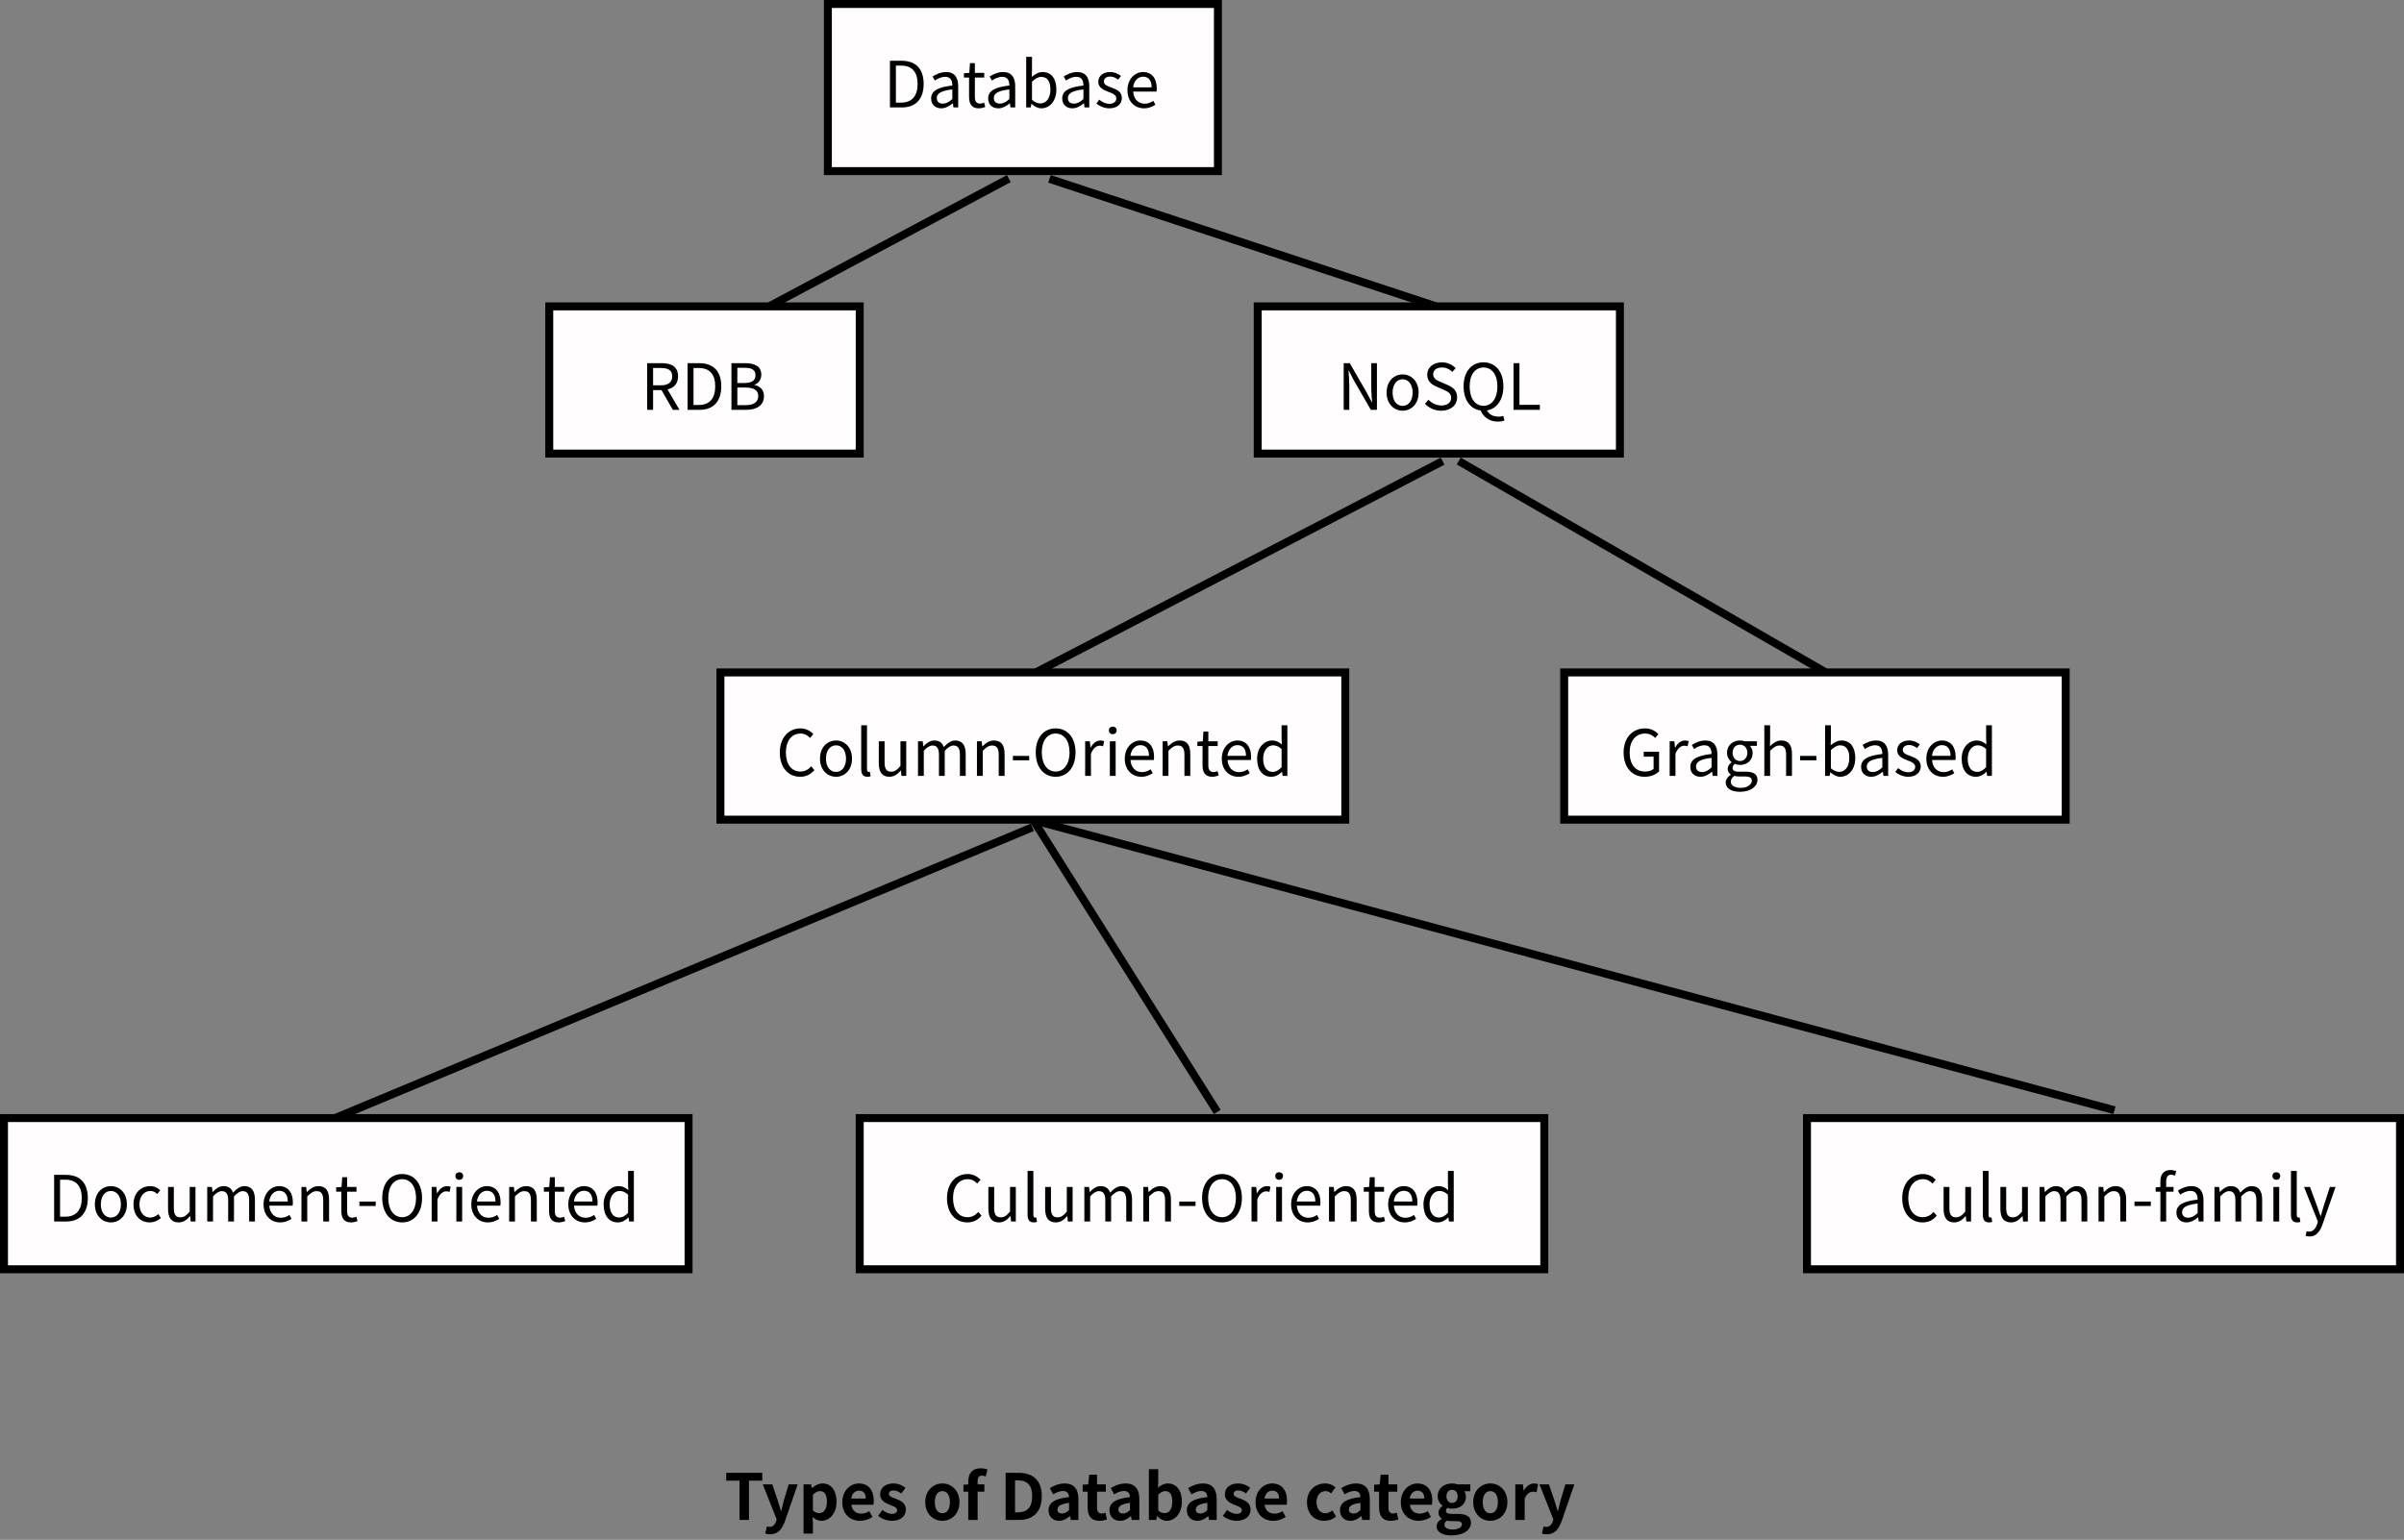 <svg width="604" height="387" viewBox="0 0 604 387" fill="none" xmlns="http://www.w3.org/2000/svg">
<rect x="0" y="0" width="604" height="387" fill="#808080" stroke="none"/>
<rect x="208" y="1" width="98" height="42" fill="#FFFDFD" stroke="black" stroke-width="2"/>
<path d="M223.6 27H226.608C230.144 27 232.064 24.824 232.064 21.096C232.064 17.368 230.144 15.272 226.528 15.272H223.6V27ZM225.088 25.784V16.488H226.416C229.168 16.488 230.544 18.12 230.544 21.096C230.544 24.072 229.168 25.784 226.416 25.784H225.088ZM236.488 27.224C237.56 27.224 238.536 26.664 239.352 25.976H239.416L239.544 27H240.744V21.672C240.744 19.512 239.848 18.104 237.72 18.104C236.328 18.104 235.112 18.712 234.312 19.224L234.888 20.248C235.56 19.784 236.472 19.304 237.496 19.304C238.92 19.304 239.272 20.376 239.272 21.496C235.576 21.912 233.944 22.856 233.944 24.744C233.944 26.312 235.032 27.224 236.488 27.224ZM236.888 26.04C236.04 26.04 235.368 25.64 235.368 24.648C235.368 23.528 236.344 22.808 239.272 22.472V24.888C238.44 25.64 237.736 26.04 236.888 26.04ZM245.942 27.224C246.486 27.224 247.062 27.064 247.542 26.888L247.254 25.8C246.982 25.912 246.582 26.04 246.278 26.04C245.27 26.04 244.934 25.416 244.934 24.36V19.496H247.286V18.312H244.934V15.864H243.702L243.542 18.312L242.182 18.408V19.496H243.478V24.328C243.478 26.056 244.086 27.224 245.942 27.224ZM250.816 27.224C251.888 27.224 252.864 26.664 253.68 25.976H253.744L253.872 27H255.072V21.672C255.072 19.512 254.176 18.104 252.048 18.104C250.656 18.104 249.44 18.712 248.64 19.224L249.216 20.248C249.888 19.784 250.8 19.304 251.824 19.304C253.248 19.304 253.6 20.376 253.6 21.496C249.904 21.912 248.272 22.856 248.272 24.744C248.272 26.312 249.36 27.224 250.816 27.224ZM251.216 26.04C250.368 26.04 249.696 25.64 249.696 24.648C249.696 23.528 250.672 22.808 253.6 22.472V24.888C252.768 25.64 252.064 26.04 251.216 26.04ZM261.639 27.224C263.639 27.224 265.415 25.496 265.415 22.52C265.415 19.848 264.199 18.104 261.959 18.104C260.983 18.104 260.023 18.632 259.223 19.32L259.287 17.752V14.28H257.831V27H258.983L259.127 26.104H259.175C259.927 26.808 260.839 27.224 261.639 27.224ZM261.415 25.992C260.839 25.992 260.039 25.752 259.287 25.096V20.52C260.103 19.736 260.871 19.32 261.607 19.32C263.255 19.32 263.911 20.616 263.911 22.552C263.911 24.696 262.839 25.992 261.415 25.992ZM269.425 27.224C270.497 27.224 271.473 26.664 272.289 25.976H272.353L272.481 27H273.681V21.672C273.681 19.512 272.785 18.104 270.657 18.104C269.265 18.104 268.049 18.712 267.249 19.224L267.825 20.248C268.497 19.784 269.409 19.304 270.433 19.304C271.857 19.304 272.209 20.376 272.209 21.496C268.513 21.912 266.881 22.856 266.881 24.744C266.881 26.312 267.969 27.224 269.425 27.224ZM269.825 26.04C268.977 26.04 268.305 25.64 268.305 24.648C268.305 23.528 269.281 22.808 272.209 22.472V24.888C271.377 25.64 270.673 26.04 269.825 26.04ZM278.713 27.224C280.761 27.224 281.865 26.056 281.865 24.632C281.865 22.984 280.489 22.472 279.225 21.992C278.233 21.64 277.353 21.32 277.353 20.488C277.353 19.816 277.849 19.24 278.953 19.24C279.721 19.24 280.345 19.576 280.937 20.008L281.641 19.08C280.969 18.536 280.009 18.104 278.937 18.104C277.049 18.104 275.945 19.176 275.945 20.552C275.945 22.04 277.273 22.616 278.473 23.08C279.433 23.432 280.473 23.832 280.473 24.712C280.473 25.48 279.897 26.088 278.745 26.088C277.705 26.088 276.937 25.656 276.185 25.048L275.465 26.024C276.281 26.696 277.481 27.224 278.713 27.224ZM287.429 27.224C288.613 27.224 289.525 26.824 290.293 26.328L289.765 25.352C289.125 25.784 288.437 26.056 287.605 26.056C285.941 26.056 284.821 24.856 284.709 23.016H290.565C290.613 22.792 290.629 22.488 290.629 22.184C290.629 19.688 289.381 18.104 287.173 18.104C285.173 18.104 283.269 19.848 283.269 22.68C283.269 25.528 285.109 27.224 287.429 27.224ZM284.693 21.96C284.885 20.248 285.973 19.272 287.189 19.272C288.565 19.272 289.349 20.216 289.349 21.96H284.693Z" fill="black"/>
<rect x="138" y="77" width="78" height="37" fill="#FFFDFD" stroke="black" stroke-width="2"/>
<path d="M162.6 103H164.088V98.04H166.264C168.648 98.04 170.36 96.92 170.36 94.568C170.36 92.136 168.648 91.272 166.264 91.272H162.6V103ZM164.088 96.84V92.488H166.056C167.88 92.488 168.888 93.032 168.888 94.568C168.888 96.088 167.88 96.84 166.056 96.84H164.088ZM169.048 103H170.712L167.128 96.872L165.976 97.64L169.048 103ZM172.756 103H175.764C179.3 103 181.22 100.824 181.22 97.096C181.22 93.368 179.3 91.272 175.684 91.272H172.756V103ZM174.244 101.784V92.488H175.572C178.324 92.488 179.7 94.12 179.7 97.096C179.7 100.072 178.324 101.784 175.572 101.784H174.244ZM183.772 103H187.516C190.124 103 191.948 101.864 191.948 99.576C191.948 97.976 190.972 97.032 189.564 96.76V96.696C190.668 96.328 191.276 95.304 191.276 94.152C191.276 92.088 189.628 91.272 187.244 91.272H183.772V103ZM185.26 96.264V92.44H187.068C188.892 92.44 189.82 92.952 189.82 94.328C189.82 95.528 189.004 96.264 186.988 96.264H185.26ZM185.26 101.832V97.4H187.308C189.356 97.4 190.508 98.072 190.508 99.528C190.508 101.112 189.308 101.832 187.308 101.832H185.26Z" fill="black"/>
<rect x="181" y="169" width="157" height="37" fill="#FFFDFD" stroke="black" stroke-width="2"/>
<path d="M201.032 195.224C202.552 195.224 203.688 194.616 204.616 193.528L203.816 192.6C203.064 193.432 202.2 193.912 201.096 193.912C198.856 193.912 197.448 192.072 197.448 189.112C197.448 186.184 198.92 184.36 201.144 184.36C202.136 184.36 202.92 184.808 203.528 185.464L204.344 184.504C203.656 183.752 202.552 183.064 201.128 183.064C198.152 183.064 195.928 185.368 195.928 189.144C195.928 192.952 198.104 195.224 201.032 195.224ZM210.051 195.224C212.179 195.224 214.067 193.544 214.067 190.68C214.067 187.768 212.179 186.104 210.051 186.104C207.907 186.104 206.019 187.768 206.019 190.68C206.019 193.544 207.907 195.224 210.051 195.224ZM210.051 194.008C208.531 194.008 207.523 192.664 207.523 190.68C207.523 188.664 208.531 187.32 210.051 187.32C211.555 187.32 212.563 188.664 212.563 190.68C212.563 192.664 211.555 194.008 210.051 194.008ZM217.914 195.224C218.314 195.224 218.538 195.16 218.746 195.096L218.554 193.976C218.378 194.008 218.314 194.008 218.25 194.008C218.026 194.008 217.834 193.832 217.834 193.368V182.28H216.378V193.272C216.378 194.52 216.81 195.224 217.914 195.224ZM223.453 195.224C224.653 195.224 225.517 194.584 226.333 193.64H226.365L226.493 195H227.693V186.312H226.237V192.488C225.421 193.512 224.781 193.944 223.901 193.944C222.749 193.944 222.253 193.256 222.253 191.64V186.312H220.797V191.816C220.797 194.04 221.629 195.224 223.453 195.224ZM230.644 195H232.1V188.696C232.884 187.816 233.62 187.368 234.276 187.368C235.396 187.368 235.908 188.056 235.908 189.688V195H237.364V188.696C238.18 187.816 238.868 187.368 239.54 187.368C240.66 187.368 241.172 188.056 241.172 189.688V195H242.628V189.496C242.628 187.288 241.764 186.104 239.988 186.104C238.932 186.104 238.02 186.792 237.108 187.752C236.772 186.728 236.052 186.104 234.724 186.104C233.684 186.104 232.772 186.76 232.02 187.576H231.972L231.828 186.312H230.644V195ZM245.456 195H246.912V188.696C247.776 187.832 248.4 187.368 249.28 187.368C250.432 187.368 250.928 188.056 250.928 189.688V195H252.4V189.496C252.4 187.288 251.568 186.104 249.744 186.104C248.544 186.104 247.648 186.76 246.832 187.576H246.784L246.64 186.312H245.456V195ZM254.486 191.096H258.582V189.976H254.486V191.096ZM265.233 195.224C268.177 195.224 270.225 192.856 270.225 189.096C270.225 185.352 268.177 183.064 265.233 183.064C262.273 183.064 260.225 185.336 260.225 189.096C260.225 192.856 262.273 195.224 265.233 195.224ZM265.233 193.912C263.121 193.912 261.745 192.024 261.745 189.096C261.745 186.168 263.121 184.36 265.233 184.36C267.329 184.36 268.721 186.168 268.721 189.096C268.721 192.024 267.329 193.912 265.233 193.912ZM272.644 195H274.1V189.432C274.676 187.944 275.572 187.416 276.292 187.416C276.644 187.416 276.836 187.464 277.14 187.56L277.412 186.28C277.124 186.152 276.868 186.104 276.484 186.104C275.508 186.104 274.612 186.792 274.02 187.896H273.972L273.828 186.312H272.644V195ZM278.847 195H280.303V186.312H278.847V195ZM279.583 184.52C280.143 184.52 280.559 184.152 280.559 183.544C280.559 182.984 280.143 182.616 279.583 182.616C279.007 182.616 278.607 182.984 278.607 183.544C278.607 184.152 279.007 184.52 279.583 184.52ZM286.757 195.224C287.941 195.224 288.853 194.824 289.621 194.328L289.093 193.352C288.453 193.784 287.765 194.056 286.933 194.056C285.269 194.056 284.149 192.856 284.037 191.016H289.893C289.941 190.792 289.957 190.488 289.957 190.184C289.957 187.688 288.709 186.104 286.501 186.104C284.501 186.104 282.597 187.848 282.597 190.68C282.597 193.528 284.437 195.224 286.757 195.224ZM284.021 189.96C284.213 188.248 285.301 187.272 286.517 187.272C287.893 187.272 288.677 188.216 288.677 189.96H284.021ZM292.113 195H293.569V188.696C294.433 187.832 295.057 187.368 295.937 187.368C297.089 187.368 297.585 188.056 297.585 189.688V195H299.057V189.496C299.057 187.288 298.225 186.104 296.401 186.104C295.201 186.104 294.305 186.76 293.489 187.576H293.441L293.297 186.312H292.113V195ZM304.598 195.224C305.142 195.224 305.718 195.064 306.198 194.888L305.91 193.8C305.638 193.912 305.238 194.04 304.934 194.04C303.926 194.04 303.59 193.416 303.59 192.36V187.496H305.942V186.312H303.59V183.864H302.358L302.198 186.312L300.838 186.408V187.496H302.134V192.328C302.134 194.056 302.742 195.224 304.598 195.224ZM311.132 195.224C312.316 195.224 313.228 194.824 313.996 194.328L313.468 193.352C312.828 193.784 312.14 194.056 311.308 194.056C309.644 194.056 308.524 192.856 308.412 191.016H314.268C314.316 190.792 314.332 190.488 314.332 190.184C314.332 187.688 313.084 186.104 310.876 186.104C308.876 186.104 306.972 187.848 306.972 190.68C306.972 193.528 308.812 195.224 311.132 195.224ZM308.396 189.96C308.588 188.248 309.676 187.272 310.892 187.272C312.268 187.272 313.052 188.216 313.052 189.96H308.396ZM319.432 195.224C320.488 195.224 321.4 194.664 322.088 193.976H322.12L322.248 195H323.448V182.28H321.992V185.608L322.056 187.112C321.304 186.472 320.632 186.104 319.624 186.104C317.64 186.104 315.848 187.848 315.848 190.68C315.848 193.576 317.256 195.224 319.432 195.224ZM319.752 193.992C318.232 193.992 317.368 192.744 317.368 190.664C317.368 188.68 318.472 187.32 319.864 187.32C320.584 187.32 321.256 187.576 321.992 188.248V192.808C321.272 193.592 320.568 193.992 319.752 193.992Z" fill="black"/>
<rect x="1" y="281" width="172" height="38" fill="#FFFDFD" stroke="black" stroke-width="2"/>
<path d="M13.6 307H16.608C20.144 307 22.064 304.824 22.064 301.096C22.064 297.368 20.144 295.272 16.528 295.272H13.6V307ZM15.088 305.784V296.488H16.416C19.168 296.488 20.544 298.12 20.544 301.096C20.544 304.072 19.168 305.784 16.416 305.784H15.088ZM27.864 307.224C29.992 307.224 31.88 305.544 31.88 302.68C31.88 299.768 29.992 298.104 27.864 298.104C25.72 298.104 23.832 299.768 23.832 302.68C23.832 305.544 25.72 307.224 27.864 307.224ZM27.864 306.008C26.344 306.008 25.336 304.664 25.336 302.68C25.336 300.664 26.344 299.32 27.864 299.32C29.368 299.32 30.376 300.664 30.376 302.68C30.376 304.664 29.368 306.008 27.864 306.008ZM37.599 307.224C38.639 307.224 39.647 306.808 40.415 306.12L39.791 305.144C39.247 305.624 38.527 306.008 37.743 306.008C36.143 306.008 35.039 304.664 35.039 302.68C35.039 300.664 36.191 299.32 37.791 299.32C38.463 299.32 39.007 299.624 39.519 300.088L40.255 299.128C39.647 298.568 38.847 298.104 37.711 298.104C35.487 298.104 33.535 299.768 33.535 302.68C33.535 305.544 35.295 307.224 37.599 307.224ZM44.875 307.224C46.075 307.224 46.939 306.584 47.755 305.64H47.787L47.915 307H49.115V298.312H47.659V304.488C46.843 305.512 46.203 305.944 45.323 305.944C44.171 305.944 43.675 305.256 43.675 303.64V298.312H42.219V303.816C42.219 306.04 43.051 307.224 44.875 307.224ZM52.066 307H53.522V300.696C54.306 299.816 55.042 299.368 55.698 299.368C56.818 299.368 57.33 300.056 57.33 301.688V307H58.786V300.696C59.602 299.816 60.29 299.368 60.962 299.368C62.082 299.368 62.594 300.056 62.594 301.688V307H64.05V301.496C64.05 299.288 63.186 298.104 61.41 298.104C60.354 298.104 59.442 298.792 58.53 299.752C58.194 298.728 57.474 298.104 56.146 298.104C55.106 298.104 54.194 298.76 53.442 299.576H53.394L53.25 298.312H52.066V307ZM70.382 307.224C71.566 307.224 72.478 306.824 73.246 306.328L72.718 305.352C72.078 305.784 71.39 306.056 70.558 306.056C68.894 306.056 67.774 304.856 67.662 303.016H73.518C73.566 302.792 73.582 302.488 73.582 302.184C73.582 299.688 72.334 298.104 70.126 298.104C68.126 298.104 66.222 299.848 66.222 302.68C66.222 305.528 68.062 307.224 70.382 307.224ZM67.646 301.96C67.838 300.248 68.926 299.272 70.142 299.272C71.518 299.272 72.302 300.216 72.302 301.96H67.646ZM75.738 307H77.194V300.696C78.058 299.832 78.682 299.368 79.562 299.368C80.714 299.368 81.21 300.056 81.21 301.688V307H82.682V301.496C82.682 299.288 81.85 298.104 80.026 298.104C78.826 298.104 77.93 298.76 77.114 299.576H77.066L76.922 298.312H75.738V307ZM88.223 307.224C88.767 307.224 89.343 307.064 89.823 306.888L89.535 305.8C89.263 305.912 88.863 306.04 88.559 306.04C87.551 306.04 87.215 305.416 87.215 304.36V299.496H89.567V298.312H87.215V295.864H85.983L85.823 298.312L84.463 298.408V299.496H85.759V304.328C85.759 306.056 86.367 307.224 88.223 307.224ZM90.299 303.096H94.394V301.976H90.299V303.096ZM101.045 307.224C103.989 307.224 106.037 304.856 106.037 301.096C106.037 297.352 103.989 295.064 101.045 295.064C98.085 295.064 96.037 297.336 96.037 301.096C96.037 304.856 98.085 307.224 101.045 307.224ZM101.045 305.912C98.933 305.912 97.557 304.024 97.557 301.096C97.557 298.168 98.933 296.36 101.045 296.36C103.141 296.36 104.533 298.168 104.533 301.096C104.533 304.024 103.141 305.912 101.045 305.912ZM108.456 307H109.912V301.432C110.488 299.944 111.384 299.416 112.104 299.416C112.456 299.416 112.648 299.464 112.952 299.56L113.224 298.28C112.936 298.152 112.68 298.104 112.296 298.104C111.32 298.104 110.424 298.792 109.832 299.896H109.784L109.64 298.312H108.456V307ZM114.66 307H116.116V298.312H114.66V307ZM115.396 296.52C115.956 296.52 116.372 296.152 116.372 295.544C116.372 294.984 115.956 294.616 115.396 294.616C114.82 294.616 114.42 294.984 114.42 295.544C114.42 296.152 114.82 296.52 115.396 296.52ZM122.57 307.224C123.754 307.224 124.666 306.824 125.434 306.328L124.906 305.352C124.266 305.784 123.578 306.056 122.746 306.056C121.082 306.056 119.962 304.856 119.85 303.016H125.706C125.754 302.792 125.77 302.488 125.77 302.184C125.77 299.688 124.522 298.104 122.314 298.104C120.314 298.104 118.41 299.848 118.41 302.68C118.41 305.528 120.25 307.224 122.57 307.224ZM119.834 301.96C120.026 300.248 121.114 299.272 122.33 299.272C123.706 299.272 124.49 300.216 124.49 301.96H119.834ZM127.925 307H129.381V300.696C130.245 299.832 130.869 299.368 131.749 299.368C132.901 299.368 133.397 300.056 133.397 301.688V307H134.869V301.496C134.869 299.288 134.037 298.104 132.213 298.104C131.013 298.104 130.117 298.76 129.301 299.576H129.253L129.109 298.312H127.925V307ZM140.411 307.224C140.955 307.224 141.531 307.064 142.011 306.888L141.723 305.8C141.451 305.912 141.051 306.04 140.747 306.04C139.739 306.04 139.403 305.416 139.403 304.36V299.496H141.755V298.312H139.403V295.864H138.171L138.011 298.312L136.651 298.408V299.496H137.947V304.328C137.947 306.056 138.555 307.224 140.411 307.224ZM146.945 307.224C148.129 307.224 149.041 306.824 149.809 306.328L149.281 305.352C148.641 305.784 147.953 306.056 147.121 306.056C145.457 306.056 144.337 304.856 144.225 303.016H150.081C150.129 302.792 150.145 302.488 150.145 302.184C150.145 299.688 148.897 298.104 146.689 298.104C144.689 298.104 142.785 299.848 142.785 302.68C142.785 305.528 144.625 307.224 146.945 307.224ZM144.209 301.96C144.401 300.248 145.489 299.272 146.705 299.272C148.081 299.272 148.865 300.216 148.865 301.96H144.209ZM155.244 307.224C156.3 307.224 157.212 306.664 157.9 305.976H157.932L158.06 307H159.26V294.28H157.804V297.608L157.868 299.112C157.116 298.472 156.444 298.104 155.436 298.104C153.452 298.104 151.66 299.848 151.66 302.68C151.66 305.576 153.068 307.224 155.244 307.224ZM155.564 305.992C154.044 305.992 153.18 304.744 153.18 302.664C153.18 300.68 154.284 299.32 155.676 299.32C156.396 299.32 157.068 299.576 157.804 300.248V304.808C157.084 305.592 156.38 305.992 155.564 305.992Z" fill="black"/>
<rect x="216" y="281" width="172" height="38" fill="#FFFDFD" stroke="black" stroke-width="2"/>
<path d="M243.032 307.224C244.552 307.224 245.688 306.616 246.616 305.528L245.816 304.6C245.064 305.432 244.2 305.912 243.096 305.912C240.856 305.912 239.448 304.072 239.448 301.112C239.448 298.184 240.92 296.36 243.144 296.36C244.136 296.36 244.92 296.808 245.528 297.464L246.344 296.504C245.656 295.752 244.552 295.064 243.128 295.064C240.152 295.064 237.928 297.368 237.928 301.144C237.928 304.952 240.104 307.224 243.032 307.224ZM250.984 307.224C252.184 307.224 253.048 306.584 253.864 305.64H253.896L254.024 307H255.224V298.312H253.768V304.488C252.952 305.512 252.312 305.944 251.432 305.944C250.28 305.944 249.784 305.256 249.784 303.64V298.312H248.328V303.816C248.328 306.04 249.16 307.224 250.984 307.224ZM259.711 307.224C260.111 307.224 260.335 307.16 260.543 307.096L260.351 305.976C260.175 306.008 260.111 306.008 260.047 306.008C259.823 306.008 259.631 305.832 259.631 305.368V294.28H258.175V305.272C258.175 306.52 258.607 307.224 259.711 307.224ZM265.25 307.224C266.45 307.224 267.314 306.584 268.13 305.64H268.162L268.29 307H269.49V298.312H268.034V304.488C267.218 305.512 266.578 305.944 265.698 305.944C264.546 305.944 264.05 305.256 264.05 303.64V298.312H262.594V303.816C262.594 306.04 263.426 307.224 265.25 307.224ZM272.441 307H273.897V300.696C274.681 299.816 275.417 299.368 276.073 299.368C277.193 299.368 277.705 300.056 277.705 301.688V307H279.161V300.696C279.977 299.816 280.665 299.368 281.337 299.368C282.457 299.368 282.969 300.056 282.969 301.688V307H284.425V301.496C284.425 299.288 283.561 298.104 281.785 298.104C280.729 298.104 279.817 298.792 278.905 299.752C278.569 298.728 277.849 298.104 276.521 298.104C275.481 298.104 274.569 298.76 273.817 299.576H273.769L273.625 298.312H272.441V307ZM287.253 307H288.709V300.696C289.573 299.832 290.197 299.368 291.077 299.368C292.229 299.368 292.725 300.056 292.725 301.688V307H294.197V301.496C294.197 299.288 293.365 298.104 291.541 298.104C290.341 298.104 289.445 298.76 288.629 299.576H288.581L288.437 298.312H287.253V307ZM296.283 303.096H300.379V301.976H296.283V303.096ZM307.03 307.224C309.974 307.224 312.022 304.856 312.022 301.096C312.022 297.352 309.974 295.064 307.03 295.064C304.07 295.064 302.022 297.336 302.022 301.096C302.022 304.856 304.07 307.224 307.03 307.224ZM307.03 305.912C304.918 305.912 303.542 304.024 303.542 301.096C303.542 298.168 304.918 296.36 307.03 296.36C309.126 296.36 310.518 298.168 310.518 301.096C310.518 304.024 309.126 305.912 307.03 305.912ZM314.441 307H315.897V301.432C316.473 299.944 317.369 299.416 318.089 299.416C318.441 299.416 318.633 299.464 318.937 299.56L319.209 298.28C318.921 298.152 318.665 298.104 318.281 298.104C317.305 298.104 316.409 298.792 315.817 299.896H315.769L315.625 298.312H314.441V307ZM320.644 307H322.1V298.312H320.644V307ZM321.38 296.52C321.94 296.52 322.356 296.152 322.356 295.544C322.356 294.984 321.94 294.616 321.38 294.616C320.804 294.616 320.404 294.984 320.404 295.544C320.404 296.152 320.804 296.52 321.38 296.52ZM328.554 307.224C329.738 307.224 330.65 306.824 331.418 306.328L330.89 305.352C330.25 305.784 329.562 306.056 328.73 306.056C327.066 306.056 325.946 304.856 325.834 303.016H331.69C331.738 302.792 331.754 302.488 331.754 302.184C331.754 299.688 330.506 298.104 328.298 298.104C326.298 298.104 324.394 299.848 324.394 302.68C324.394 305.528 326.234 307.224 328.554 307.224ZM325.818 301.96C326.01 300.248 327.098 299.272 328.314 299.272C329.69 299.272 330.474 300.216 330.474 301.96H325.818ZM333.91 307H335.366V300.696C336.23 299.832 336.854 299.368 337.734 299.368C338.886 299.368 339.382 300.056 339.382 301.688V307H340.854V301.496C340.854 299.288 340.022 298.104 338.198 298.104C336.998 298.104 336.102 298.76 335.286 299.576H335.238L335.094 298.312H333.91V307ZM346.395 307.224C346.939 307.224 347.515 307.064 347.995 306.888L347.707 305.8C347.435 305.912 347.035 306.04 346.731 306.04C345.723 306.04 345.387 305.416 345.387 304.36V299.496H347.739V298.312H345.387V295.864H344.155L343.995 298.312L342.635 298.408V299.496H343.931V304.328C343.931 306.056 344.539 307.224 346.395 307.224ZM352.929 307.224C354.113 307.224 355.025 306.824 355.793 306.328L355.265 305.352C354.625 305.784 353.937 306.056 353.105 306.056C351.441 306.056 350.321 304.856 350.209 303.016H356.065C356.113 302.792 356.129 302.488 356.129 302.184C356.129 299.688 354.881 298.104 352.673 298.104C350.673 298.104 348.769 299.848 348.769 302.68C348.769 305.528 350.609 307.224 352.929 307.224ZM350.193 301.96C350.385 300.248 351.473 299.272 352.689 299.272C354.065 299.272 354.849 300.216 354.849 301.96H350.193ZM361.229 307.224C362.285 307.224 363.197 306.664 363.885 305.976H363.917L364.045 307H365.245V294.28H363.789V297.608L363.853 299.112C363.101 298.472 362.429 298.104 361.421 298.104C359.437 298.104 357.645 299.848 357.645 302.68C357.645 305.576 359.053 307.224 361.229 307.224ZM361.549 305.992C360.029 305.992 359.164 304.744 359.164 302.664C359.164 300.68 360.269 299.32 361.661 299.32C362.381 299.32 363.053 299.576 363.789 300.248V304.808C363.069 305.592 362.365 305.992 361.549 305.992Z" fill="black"/>
<rect x="454" y="281" width="149" height="38" fill="#FFFDFD" stroke="black" stroke-width="2"/>
<path d="M483.032 307.224C484.552 307.224 485.688 306.616 486.616 305.528L485.816 304.6C485.064 305.432 484.2 305.912 483.096 305.912C480.856 305.912 479.448 304.072 479.448 301.112C479.448 298.184 480.92 296.36 483.144 296.36C484.136 296.36 484.92 296.808 485.528 297.464L486.344 296.504C485.656 295.752 484.552 295.064 483.128 295.064C480.152 295.064 477.928 297.368 477.928 301.144C477.928 304.952 480.104 307.224 483.032 307.224ZM490.984 307.224C492.184 307.224 493.048 306.584 493.864 305.64H493.896L494.024 307H495.224V298.312H493.768V304.488C492.952 305.512 492.312 305.944 491.432 305.944C490.28 305.944 489.784 305.256 489.784 303.64V298.312H488.328V303.816C488.328 306.04 489.16 307.224 490.984 307.224ZM499.711 307.224C500.111 307.224 500.335 307.16 500.543 307.096L500.351 305.976C500.175 306.008 500.111 306.008 500.047 306.008C499.823 306.008 499.631 305.832 499.631 305.368V294.28H498.175V305.272C498.175 306.52 498.607 307.224 499.711 307.224ZM505.25 307.224C506.45 307.224 507.314 306.584 508.13 305.64H508.162L508.29 307H509.49V298.312H508.034V304.488C507.218 305.512 506.578 305.944 505.698 305.944C504.546 305.944 504.05 305.256 504.05 303.64V298.312H502.594V303.816C502.594 306.04 503.426 307.224 505.25 307.224ZM512.441 307H513.897V300.696C514.681 299.816 515.417 299.368 516.073 299.368C517.193 299.368 517.705 300.056 517.705 301.688V307H519.161V300.696C519.977 299.816 520.665 299.368 521.337 299.368C522.457 299.368 522.969 300.056 522.969 301.688V307H524.425V301.496C524.425 299.288 523.561 298.104 521.785 298.104C520.729 298.104 519.817 298.792 518.905 299.752C518.569 298.728 517.849 298.104 516.521 298.104C515.481 298.104 514.569 298.76 513.817 299.576H513.769L513.625 298.312H512.441V307ZM527.253 307H528.709V300.696C529.573 299.832 530.197 299.368 531.077 299.368C532.229 299.368 532.725 300.056 532.725 301.688V307H534.197V301.496C534.197 299.288 533.365 298.104 531.541 298.104C530.341 298.104 529.445 298.76 528.629 299.576H528.581L528.437 298.312H527.253V307ZM536.283 303.096H540.379V301.976H536.283V303.096ZM542.79 307H544.246V296.952C544.246 295.816 544.646 295.24 545.478 295.24C545.798 295.24 546.134 295.32 546.47 295.464L546.774 294.344C546.374 294.184 545.862 294.056 545.334 294.056C543.606 294.056 542.79 295.176 542.79 296.92V307ZM541.606 299.496H546.102V298.312H542.87L541.606 298.408V299.496ZM549.363 307.224C550.435 307.224 551.411 306.664 552.227 305.976H552.291L552.419 307H553.619V301.672C553.619 299.512 552.723 298.104 550.595 298.104C549.203 298.104 547.987 298.712 547.187 299.224L547.763 300.248C548.435 299.784 549.347 299.304 550.371 299.304C551.795 299.304 552.147 300.376 552.147 301.496C548.451 301.912 546.819 302.856 546.819 304.744C546.819 306.312 547.907 307.224 549.363 307.224ZM549.763 306.04C548.915 306.04 548.243 305.64 548.243 304.648C548.243 303.528 549.219 302.808 552.147 302.472V304.888C551.315 305.64 550.611 306.04 549.763 306.04ZM556.378 307H557.834V300.696C558.618 299.816 559.354 299.368 560.01 299.368C561.13 299.368 561.642 300.056 561.642 301.688V307H563.098V300.696C563.914 299.816 564.602 299.368 565.274 299.368C566.394 299.368 566.906 300.056 566.906 301.688V307H568.362V301.496C568.362 299.288 567.498 298.104 565.722 298.104C564.666 298.104 563.754 298.792 562.842 299.752C562.506 298.728 561.786 298.104 560.458 298.104C559.418 298.104 558.506 298.76 557.754 299.576H557.706L557.562 298.312H556.378V307ZM571.191 307H572.647V298.312H571.191V307ZM571.927 296.52C572.487 296.52 572.903 296.152 572.903 295.544C572.903 294.984 572.487 294.616 571.927 294.616C571.351 294.616 570.951 294.984 570.951 295.544C570.951 296.152 571.351 296.52 571.927 296.52ZM577.133 307.224C577.533 307.224 577.757 307.16 577.965 307.096L577.773 305.976C577.597 306.008 577.533 306.008 577.469 306.008C577.245 306.008 577.053 305.832 577.053 305.368V294.28H575.597V305.272C575.597 306.52 576.029 307.224 577.133 307.224ZM580.272 310.76C582.016 310.76 582.912 309.448 583.52 307.736L586.8 298.312H585.376L583.808 303.144C583.584 303.928 583.328 304.792 583.088 305.592H583.008C582.72 304.792 582.432 303.912 582.16 303.144L580.384 298.312H578.88L582.368 307.016L582.176 307.672C581.808 308.744 581.184 309.544 580.208 309.544C579.968 309.544 579.712 309.48 579.552 309.416L579.264 310.584C579.536 310.696 579.872 310.76 580.272 310.76Z" fill="black"/>
<rect x="393" y="169" width="126" height="37" fill="#FFFDFD" stroke="black" stroke-width="2"/>
<path d="M413.208 195.224C414.792 195.224 416.072 194.648 416.84 193.864V188.936H412.984V190.168H415.464V193.24C415.016 193.656 414.2 193.912 413.352 193.912C410.84 193.912 409.448 192.072 409.448 189.112C409.448 186.184 410.968 184.36 413.336 184.36C414.52 184.36 415.272 184.856 415.864 185.464L416.68 184.504C415.992 183.8 414.92 183.064 413.304 183.064C410.2 183.064 407.928 185.368 407.928 189.144C407.928 192.952 410.136 195.224 413.208 195.224ZM419.503 195H420.959V189.432C421.535 187.944 422.431 187.416 423.151 187.416C423.503 187.416 423.695 187.464 423.999 187.56L424.271 186.28C423.983 186.152 423.727 186.104 423.343 186.104C422.367 186.104 421.471 186.792 420.879 187.896H420.831L420.687 186.312H419.503V195ZM427.238 195.224C428.31 195.224 429.286 194.664 430.102 193.976H430.166L430.294 195H431.494V189.672C431.494 187.512 430.598 186.104 428.47 186.104C427.078 186.104 425.862 186.712 425.062 187.224L425.638 188.248C426.31 187.784 427.222 187.304 428.246 187.304C429.67 187.304 430.022 188.376 430.022 189.496C426.326 189.912 424.694 190.856 424.694 192.744C424.694 194.312 425.782 195.224 427.238 195.224ZM427.638 194.04C426.79 194.04 426.118 193.64 426.118 192.648C426.118 191.528 427.094 190.808 430.022 190.472V192.888C429.19 193.64 428.486 194.04 427.638 194.04ZM437.181 199C439.853 199 441.565 197.624 441.565 196.008C441.565 194.568 440.557 193.944 438.541 193.944H436.845C435.677 193.944 435.309 193.544 435.309 192.984C435.309 192.52 435.565 192.216 435.869 191.96C436.269 192.152 436.749 192.248 437.165 192.248C438.941 192.248 440.349 191.096 440.349 189.24C440.349 188.488 440.061 187.848 439.645 187.448H441.421V186.312H438.397C438.093 186.2 437.661 186.104 437.165 186.104C435.405 186.104 433.901 187.288 433.901 189.208C433.901 190.248 434.477 191.08 435.053 191.544V191.608C434.589 191.928 434.077 192.488 434.077 193.208C434.077 193.896 434.413 194.36 434.861 194.648V194.712C434.061 195.224 433.581 195.944 433.581 196.68C433.581 198.168 435.053 199 437.181 199ZM437.165 191.272C436.157 191.272 435.309 190.456 435.309 189.208C435.309 187.912 436.141 187.16 437.165 187.16C438.189 187.16 439.021 187.928 439.021 189.208C439.021 190.456 438.173 191.272 437.165 191.272ZM437.373 198.008C435.805 198.008 434.861 197.416 434.861 196.472C434.861 195.976 435.117 195.448 435.741 195C436.141 195.112 436.541 195.144 436.877 195.144H438.381C439.517 195.144 440.141 195.416 440.141 196.232C440.141 197.128 439.053 198.008 437.373 198.008ZM443.285 195H444.741V188.696C445.605 187.832 446.229 187.368 447.109 187.368C448.261 187.368 448.757 188.056 448.757 189.688V195H450.229V189.496C450.229 187.288 449.397 186.104 447.573 186.104C446.373 186.104 445.493 186.76 444.693 187.544L444.741 185.752V182.28H443.285V195ZM452.267 191.096H456.363V189.976H452.267V191.096ZM462.358 195.224C464.358 195.224 466.134 193.496 466.134 190.52C466.134 187.848 464.918 186.104 462.678 186.104C461.702 186.104 460.742 186.632 459.942 187.32L460.006 185.752V182.28H458.55V195H459.702L459.846 194.104H459.894C460.646 194.808 461.558 195.224 462.358 195.224ZM462.134 193.992C461.558 193.992 460.758 193.752 460.006 193.096V188.52C460.822 187.736 461.59 187.32 462.326 187.32C463.974 187.32 464.63 188.616 464.63 190.552C464.63 192.696 463.558 193.992 462.134 193.992ZM470.144 195.224C471.216 195.224 472.192 194.664 473.008 193.976H473.072L473.2 195H474.4V189.672C474.4 187.512 473.504 186.104 471.376 186.104C469.984 186.104 468.768 186.712 467.968 187.224L468.544 188.248C469.216 187.784 470.128 187.304 471.152 187.304C472.576 187.304 472.928 188.376 472.928 189.496C469.232 189.912 467.6 190.856 467.6 192.744C467.6 194.312 468.688 195.224 470.144 195.224ZM470.544 194.04C469.696 194.04 469.024 193.64 469.024 192.648C469.024 191.528 470 190.808 472.928 190.472V192.888C472.096 193.64 471.392 194.04 470.544 194.04ZM479.432 195.224C481.48 195.224 482.584 194.056 482.584 192.632C482.584 190.984 481.208 190.472 479.944 189.992C478.952 189.64 478.072 189.32 478.072 188.488C478.072 187.816 478.568 187.24 479.672 187.24C480.44 187.24 481.064 187.576 481.656 188.008L482.36 187.08C481.688 186.536 480.728 186.104 479.656 186.104C477.768 186.104 476.664 187.176 476.664 188.552C476.664 190.04 477.992 190.616 479.192 191.08C480.152 191.432 481.192 191.832 481.192 192.712C481.192 193.48 480.616 194.088 479.464 194.088C478.424 194.088 477.656 193.656 476.904 193.048L476.184 194.024C477 194.696 478.2 195.224 479.432 195.224ZM488.148 195.224C489.332 195.224 490.244 194.824 491.012 194.328L490.484 193.352C489.844 193.784 489.156 194.056 488.324 194.056C486.66 194.056 485.54 192.856 485.428 191.016H491.284C491.332 190.792 491.348 190.488 491.348 190.184C491.348 187.688 490.1 186.104 487.892 186.104C485.892 186.104 483.988 187.848 483.988 190.68C483.988 193.528 485.828 195.224 488.148 195.224ZM485.412 189.96C485.604 188.248 486.692 187.272 487.908 187.272C489.284 187.272 490.068 188.216 490.068 189.96H485.412ZM496.447 195.224C497.503 195.224 498.415 194.664 499.103 193.976H499.135L499.263 195H500.463V182.28H499.007V185.608L499.071 187.112C498.319 186.472 497.647 186.104 496.639 186.104C494.655 186.104 492.863 187.848 492.863 190.68C492.863 193.576 494.271 195.224 496.447 195.224ZM496.767 193.992C495.247 193.992 494.383 192.744 494.383 190.664C494.383 188.68 495.487 187.32 496.879 187.32C497.599 187.32 498.271 187.576 499.007 188.248V192.808C498.287 193.592 497.583 193.992 496.767 193.992Z" fill="black"/>
<rect x="316" y="77" width="91" height="37" fill="#FFFDFD" stroke="black" stroke-width="2"/>
<path d="M337.6 103H339.008V96.856C339.008 95.608 338.896 94.376 338.816 93.192H338.896L340.16 95.608L344.416 103H345.952V91.272H344.528V97.368C344.528 98.584 344.64 99.912 344.736 101.096H344.656L343.392 98.664L339.12 91.272H337.6V103ZM352.411 103.224C354.539 103.224 356.427 101.544 356.427 98.68C356.427 95.768 354.539 94.104 352.411 94.104C350.267 94.104 348.379 95.768 348.379 98.68C348.379 101.544 350.267 103.224 352.411 103.224ZM352.411 102.008C350.891 102.008 349.883 100.664 349.883 98.68C349.883 96.664 350.891 95.32 352.411 95.32C353.915 95.32 354.923 96.664 354.923 98.68C354.923 100.664 353.915 102.008 352.411 102.008ZM362.114 103.224C364.578 103.224 366.098 101.752 366.098 99.896C366.098 98.152 365.058 97.336 363.682 96.744L362.018 96.024C361.106 95.64 360.082 95.224 360.082 94.072C360.082 93.032 360.946 92.36 362.274 92.36C363.346 92.36 364.21 92.792 364.93 93.464L365.714 92.52C364.898 91.656 363.666 91.064 362.274 91.064C360.13 91.064 358.578 92.376 358.578 94.184C358.578 95.896 359.858 96.728 360.962 97.192L362.642 97.928C363.746 98.408 364.594 98.792 364.594 100.008C364.594 101.144 363.682 101.912 362.146 101.912C360.93 101.912 359.746 101.352 358.898 100.456L358.018 101.48C359.042 102.552 360.466 103.224 362.114 103.224ZM372.733 103.224C375.677 103.224 377.725 100.856 377.725 97.096C377.725 93.352 375.677 91.064 372.733 91.064C369.773 91.064 367.725 93.336 367.725 97.096C367.725 100.856 369.773 103.224 372.733 103.224ZM372.733 101.992C370.621 101.992 369.245 100.104 369.245 97.096C369.245 94.168 370.621 92.36 372.733 92.36C374.829 92.36 376.221 94.168 376.221 97.096C376.221 100.104 374.829 101.992 372.733 101.992ZM376.317 105.96C377.021 105.96 377.629 105.832 377.997 105.688L377.709 104.536C377.389 104.648 377.005 104.712 376.477 104.712C375.085 104.712 373.933 104.088 373.469 102.856L371.933 102.968C372.557 104.68 374.077 105.96 376.317 105.96ZM380.272 103H386.88V101.752H381.76V91.272H380.272V103Z" fill="black"/>
<path d="M185.808 382H188.176V372.128H191.52V370.16H182.464V372.128H185.808V382ZM193.47 385.6C195.486 385.6 196.446 384.384 197.23 382.288L200.414 373.056H198.158L196.91 377.2C196.702 378.048 196.478 378.896 196.286 379.744H196.206C195.934 378.88 195.71 378.016 195.438 377.2L194.03 373.056H191.646L195.134 381.84L194.99 382.368C194.718 383.168 194.206 383.744 193.31 383.744C193.086 383.744 192.846 383.664 192.686 383.616L192.254 385.424C192.59 385.536 192.958 385.6 193.47 385.6ZM201.889 385.44H204.241V382.72L204.161 381.264C204.833 381.888 205.601 382.224 206.369 382.224C208.337 382.224 210.177 380.464 210.177 377.392C210.177 374.624 208.865 372.832 206.657 372.832C205.697 372.832 204.769 373.328 204.033 373.984H203.985L203.793 373.056H201.889V385.44ZM205.857 380.288C205.377 380.288 204.801 380.128 204.241 379.632V375.68C204.849 375.056 205.393 374.752 205.985 374.752C207.233 374.752 207.761 375.696 207.761 377.424C207.761 379.36 206.929 380.288 205.857 380.288ZM216.09 382.224C217.194 382.224 218.314 381.856 219.194 381.248L218.41 379.792C217.754 380.192 217.114 380.416 216.394 380.416C215.066 380.416 214.106 379.664 213.898 378.192H219.434C219.482 377.968 219.53 377.552 219.53 377.104C219.53 374.624 218.266 372.832 215.786 372.832C213.674 372.832 211.626 374.624 211.626 377.536C211.626 380.496 213.578 382.224 216.09 382.224ZM213.866 376.624C214.058 375.312 214.89 374.64 215.834 374.64C216.986 374.64 217.53 375.408 217.53 376.624H213.866ZM224.043 382.224C226.363 382.224 227.595 380.976 227.595 379.392C227.595 377.744 226.299 377.136 225.115 376.688C224.155 376.352 223.339 376.096 223.339 375.456C223.339 374.928 223.707 374.576 224.523 374.576C225.179 374.576 225.819 374.896 226.443 375.344L227.515 373.936C226.779 373.36 225.755 372.832 224.459 372.832C222.411 372.832 221.131 373.968 221.131 375.552C221.131 377.072 222.395 377.744 223.531 378.192C224.459 378.544 225.403 378.864 225.403 379.52C225.403 380.08 224.987 380.48 224.091 380.48C223.259 380.48 222.507 380.112 221.691 379.488L220.635 380.976C221.515 381.712 222.843 382.224 224.043 382.224ZM236.774 382.224C239.014 382.224 241.062 380.496 241.062 377.536C241.062 374.56 239.014 372.832 236.774 372.832C234.518 372.832 232.47 374.56 232.47 377.536C232.47 380.496 234.518 382.224 236.774 382.224ZM236.774 380.32C235.542 380.32 234.87 379.216 234.87 377.536C234.87 375.84 235.542 374.752 236.774 374.752C237.99 374.752 238.662 375.84 238.662 377.536C238.662 379.216 237.99 380.32 236.774 380.32ZM243.273 382H245.625V372.288C245.625 371.296 246.009 370.864 246.713 370.864C247.017 370.864 247.353 370.944 247.657 371.072L248.105 369.312C247.705 369.168 247.097 369.024 246.393 369.024C244.153 369.024 243.273 370.464 243.273 372.32V382ZM242.073 374.896H247.321V373.056H243.417L242.073 373.152V374.896ZM252.659 382H256.035C259.523 382 261.747 380.016 261.747 376.032C261.747 372.032 259.523 370.16 255.907 370.16H252.659V382ZM255.027 380.096V372.048H255.747C257.971 372.048 259.331 373.152 259.331 376.032C259.331 378.912 257.971 380.096 255.747 380.096H255.027ZM266.081 382.224C267.105 382.224 268.001 381.728 268.785 381.056H268.849L269.025 382H270.945V376.784C270.945 374.176 269.777 372.832 267.505 372.832C266.081 372.832 264.817 373.36 263.761 374L264.609 375.568C265.425 375.072 266.241 374.72 267.073 374.72C268.177 374.72 268.545 375.376 268.593 376.256C264.993 376.656 263.441 377.664 263.441 379.568C263.441 381.104 264.481 382.224 266.081 382.224ZM266.849 380.384C266.161 380.384 265.681 380.08 265.681 379.392C265.681 378.576 266.401 377.984 268.593 377.712V379.52C268.017 380.08 267.521 380.384 266.849 380.384ZM276.216 382.224C277.016 382.224 277.64 382.048 278.12 381.888L277.736 380.176C277.48 380.272 277.144 380.384 276.84 380.384C276.056 380.384 275.624 379.904 275.624 378.88V374.896H277.848V373.056H275.624V370.624H273.672L273.416 373.056L272.024 373.152V374.896H273.272V378.88C273.272 380.88 274.088 382.224 276.216 382.224ZM281.394 382.224C282.418 382.224 283.314 381.728 284.098 381.056H284.162L284.338 382H286.258V376.784C286.258 374.176 285.09 372.832 282.818 372.832C281.394 372.832 280.13 373.36 279.074 374L279.922 375.568C280.738 375.072 281.554 374.72 282.386 374.72C283.49 374.72 283.858 375.376 283.906 376.256C280.306 376.656 278.754 377.664 278.754 379.568C278.754 381.104 279.794 382.224 281.394 382.224ZM282.161 380.384C281.474 380.384 280.994 380.08 280.994 379.392C280.994 378.576 281.714 377.984 283.906 377.712V379.52C283.33 380.08 282.834 380.384 282.161 380.384ZM293.135 382.224C295.103 382.224 296.943 380.464 296.943 377.376C296.943 374.624 295.615 372.832 293.423 372.832C292.527 372.832 291.647 373.264 290.927 373.888L291.007 372.464V369.248H288.655V382H290.495L290.687 381.056H290.751C291.471 381.808 292.335 382.224 293.135 382.224ZM292.623 380.288C292.143 380.288 291.551 380.128 291.007 379.632V375.68C291.599 375.056 292.159 374.752 292.751 374.752C293.999 374.752 294.527 375.696 294.527 377.424C294.527 379.36 293.695 380.288 292.623 380.288ZM300.831 382.224C301.855 382.224 302.751 381.728 303.535 381.056H303.599L303.775 382H305.695V376.784C305.695 374.176 304.527 372.832 302.255 372.832C300.831 372.832 299.567 373.36 298.511 374L299.359 375.568C300.175 375.072 300.991 374.72 301.823 374.72C302.927 374.72 303.295 375.376 303.343 376.256C299.743 376.656 298.191 377.664 298.191 379.568C298.191 381.104 299.231 382.224 300.831 382.224ZM301.599 380.384C300.911 380.384 300.431 380.08 300.431 379.392C300.431 378.576 301.151 377.984 303.343 377.712V379.52C302.767 380.08 302.271 380.384 301.599 380.384ZM310.652 382.224C312.972 382.224 314.204 380.976 314.204 379.392C314.204 377.744 312.908 377.136 311.724 376.688C310.764 376.352 309.948 376.096 309.948 375.456C309.948 374.928 310.316 374.576 311.132 374.576C311.788 374.576 312.428 374.896 313.052 375.344L314.124 373.936C313.388 373.36 312.364 372.832 311.068 372.832C309.02 372.832 307.74 373.968 307.74 375.552C307.74 377.072 309.004 377.744 310.14 378.192C311.068 378.544 312.012 378.864 312.012 379.52C312.012 380.08 311.596 380.48 310.7 380.48C309.868 380.48 309.116 380.112 308.3 379.488L307.244 380.976C308.124 381.712 309.452 382.224 310.652 382.224ZM319.918 382.224C321.022 382.224 322.142 381.856 323.022 381.248L322.238 379.792C321.582 380.192 320.942 380.416 320.222 380.416C318.894 380.416 317.934 379.664 317.726 378.192H323.262C323.31 377.968 323.358 377.552 323.358 377.104C323.358 374.624 322.094 372.832 319.614 372.832C317.502 372.832 315.454 374.624 315.454 377.536C315.454 380.496 317.406 382.224 319.918 382.224ZM317.694 376.624C317.886 375.312 318.718 374.64 319.662 374.64C320.814 374.64 321.358 375.408 321.358 376.624H317.694ZM332.728 382.224C333.72 382.224 334.824 381.888 335.672 381.152L334.744 379.6C334.248 380 333.64 380.32 332.984 380.32C331.704 380.32 330.776 379.216 330.776 377.536C330.776 375.84 331.688 374.752 333.08 374.752C333.56 374.752 333.992 374.944 334.44 375.328L335.544 373.824C334.888 373.248 334.056 372.832 332.936 372.832C330.504 372.832 328.376 374.56 328.376 377.536C328.376 380.496 330.264 382.224 332.728 382.224ZM339.3 382.224C340.324 382.224 341.22 381.728 342.004 381.056H342.068L342.244 382H344.164V376.784C344.164 374.176 342.996 372.832 340.724 372.832C339.3 372.832 338.036 373.36 336.98 374L337.828 375.568C338.644 375.072 339.46 374.72 340.292 374.72C341.396 374.72 341.764 375.376 341.812 376.256C338.212 376.656 336.66 377.664 336.66 379.568C336.66 381.104 337.7 382.224 339.3 382.224ZM340.068 380.384C339.38 380.384 338.9 380.08 338.9 379.392C338.9 378.576 339.62 377.984 341.812 377.712V379.52C341.236 380.08 340.74 380.384 340.068 380.384ZM349.434 382.224C350.234 382.224 350.858 382.048 351.338 381.888L350.954 380.176C350.698 380.272 350.362 380.384 350.058 380.384C349.274 380.384 348.842 379.904 348.842 378.88V374.896H351.066V373.056H348.842V370.624H346.89L346.634 373.056L345.242 373.152V374.896H346.49V378.88C346.49 380.88 347.306 382.224 349.434 382.224ZM356.418 382.224C357.522 382.224 358.642 381.856 359.522 381.248L358.738 379.792C358.082 380.192 357.442 380.416 356.722 380.416C355.394 380.416 354.434 379.664 354.226 378.192H359.762C359.81 377.968 359.858 377.552 359.858 377.104C359.858 374.624 358.594 372.832 356.114 372.832C354.002 372.832 351.954 374.624 351.954 377.536C351.954 380.496 353.906 382.224 356.418 382.224ZM354.194 376.624C354.386 375.312 355.218 374.64 356.162 374.64C357.314 374.64 357.858 375.408 357.858 376.624H354.194ZM364.681 385.888C367.673 385.888 369.577 384.528 369.577 382.72C369.577 381.136 368.393 380.48 366.233 380.48H364.697C363.657 380.48 363.289 380.208 363.289 379.744C363.289 379.376 363.433 379.184 363.673 378.96C364.073 379.104 364.473 379.168 364.825 379.168C366.761 379.168 368.297 378.16 368.297 376.128C368.297 375.584 368.121 375.088 367.881 374.784H369.417V373.056H366.185C365.817 372.912 365.337 372.832 364.825 372.832C362.937 372.832 361.209 373.952 361.209 376.064C361.209 377.12 361.801 377.968 362.425 378.416V378.48C361.865 378.864 361.417 379.472 361.417 380.144C361.417 380.88 361.769 381.36 362.233 381.664V381.744C361.401 382.192 360.953 382.848 360.953 383.6C360.953 385.168 362.585 385.888 364.681 385.888ZM364.825 377.728C364.041 377.728 363.417 377.12 363.417 376.064C363.417 375.008 364.041 374.432 364.825 374.432C365.625 374.432 366.233 375.008 366.233 376.064C366.233 377.12 365.609 377.728 364.825 377.728ZM365.049 384.4C363.737 384.4 362.905 383.984 362.905 383.232C362.905 382.864 363.081 382.512 363.497 382.176C363.817 382.272 364.185 382.304 364.729 382.304H365.817C366.777 382.304 367.305 382.48 367.305 383.12C367.305 383.808 366.393 384.4 365.049 384.4ZM374.446 382.224C376.686 382.224 378.734 380.496 378.734 377.536C378.734 374.56 376.686 372.832 374.446 372.832C372.19 372.832 370.142 374.56 370.142 377.536C370.142 380.496 372.19 382.224 374.446 382.224ZM374.446 380.32C373.214 380.32 372.542 379.216 372.542 377.536C372.542 375.84 373.214 374.752 374.446 374.752C375.662 374.752 376.334 375.84 376.334 377.536C376.334 379.216 375.662 380.32 374.446 380.32ZM380.717 382H383.069V376.672C383.565 375.376 384.413 374.896 385.101 374.896C385.485 374.896 385.725 374.96 386.045 375.04L386.445 373.024C386.173 372.896 385.885 372.832 385.405 372.832C384.477 372.832 383.501 373.456 382.861 374.64H382.813L382.621 373.056H380.717V382ZM388.61 385.6C390.626 385.6 391.586 384.384 392.37 382.288L395.554 373.056H393.298L392.05 377.2C391.842 378.048 391.618 378.896 391.426 379.744H391.346C391.074 378.88 390.85 378.016 390.578 377.2L389.17 373.056H386.786L390.274 381.84L390.13 382.368C389.858 383.168 389.346 383.744 388.45 383.744C388.226 383.744 387.986 383.664 387.826 383.616L387.394 385.424C387.73 385.536 388.098 385.6 388.61 385.6Z" fill="black"/>
<line x1="253.471" y1="44.882" x2="193.471" y2="76.882" stroke="black" stroke-width="2"/>
<line x1="360.687" y1="76.95" x2="263.687" y2="44.95" stroke="black" stroke-width="2"/>
<line x1="362.461" y1="115.887" x2="260.461" y2="168.887" stroke="black" stroke-width="2"/>
<line x1="259.385" y1="207.923" x2="84.385" y2="280.923" stroke="black" stroke-width="2"/>
<line x1="259.259" y1="206.034" x2="531.259" y2="279.034" stroke="black" stroke-width="2"/>
<line x1="259.846" y1="206.467" x2="305.846" y2="279.467" stroke="black" stroke-width="2"/>
<line x1="458.501" y1="168.866" x2="366.501" y2="115.867" stroke="black" stroke-width="2"/>
</svg>
